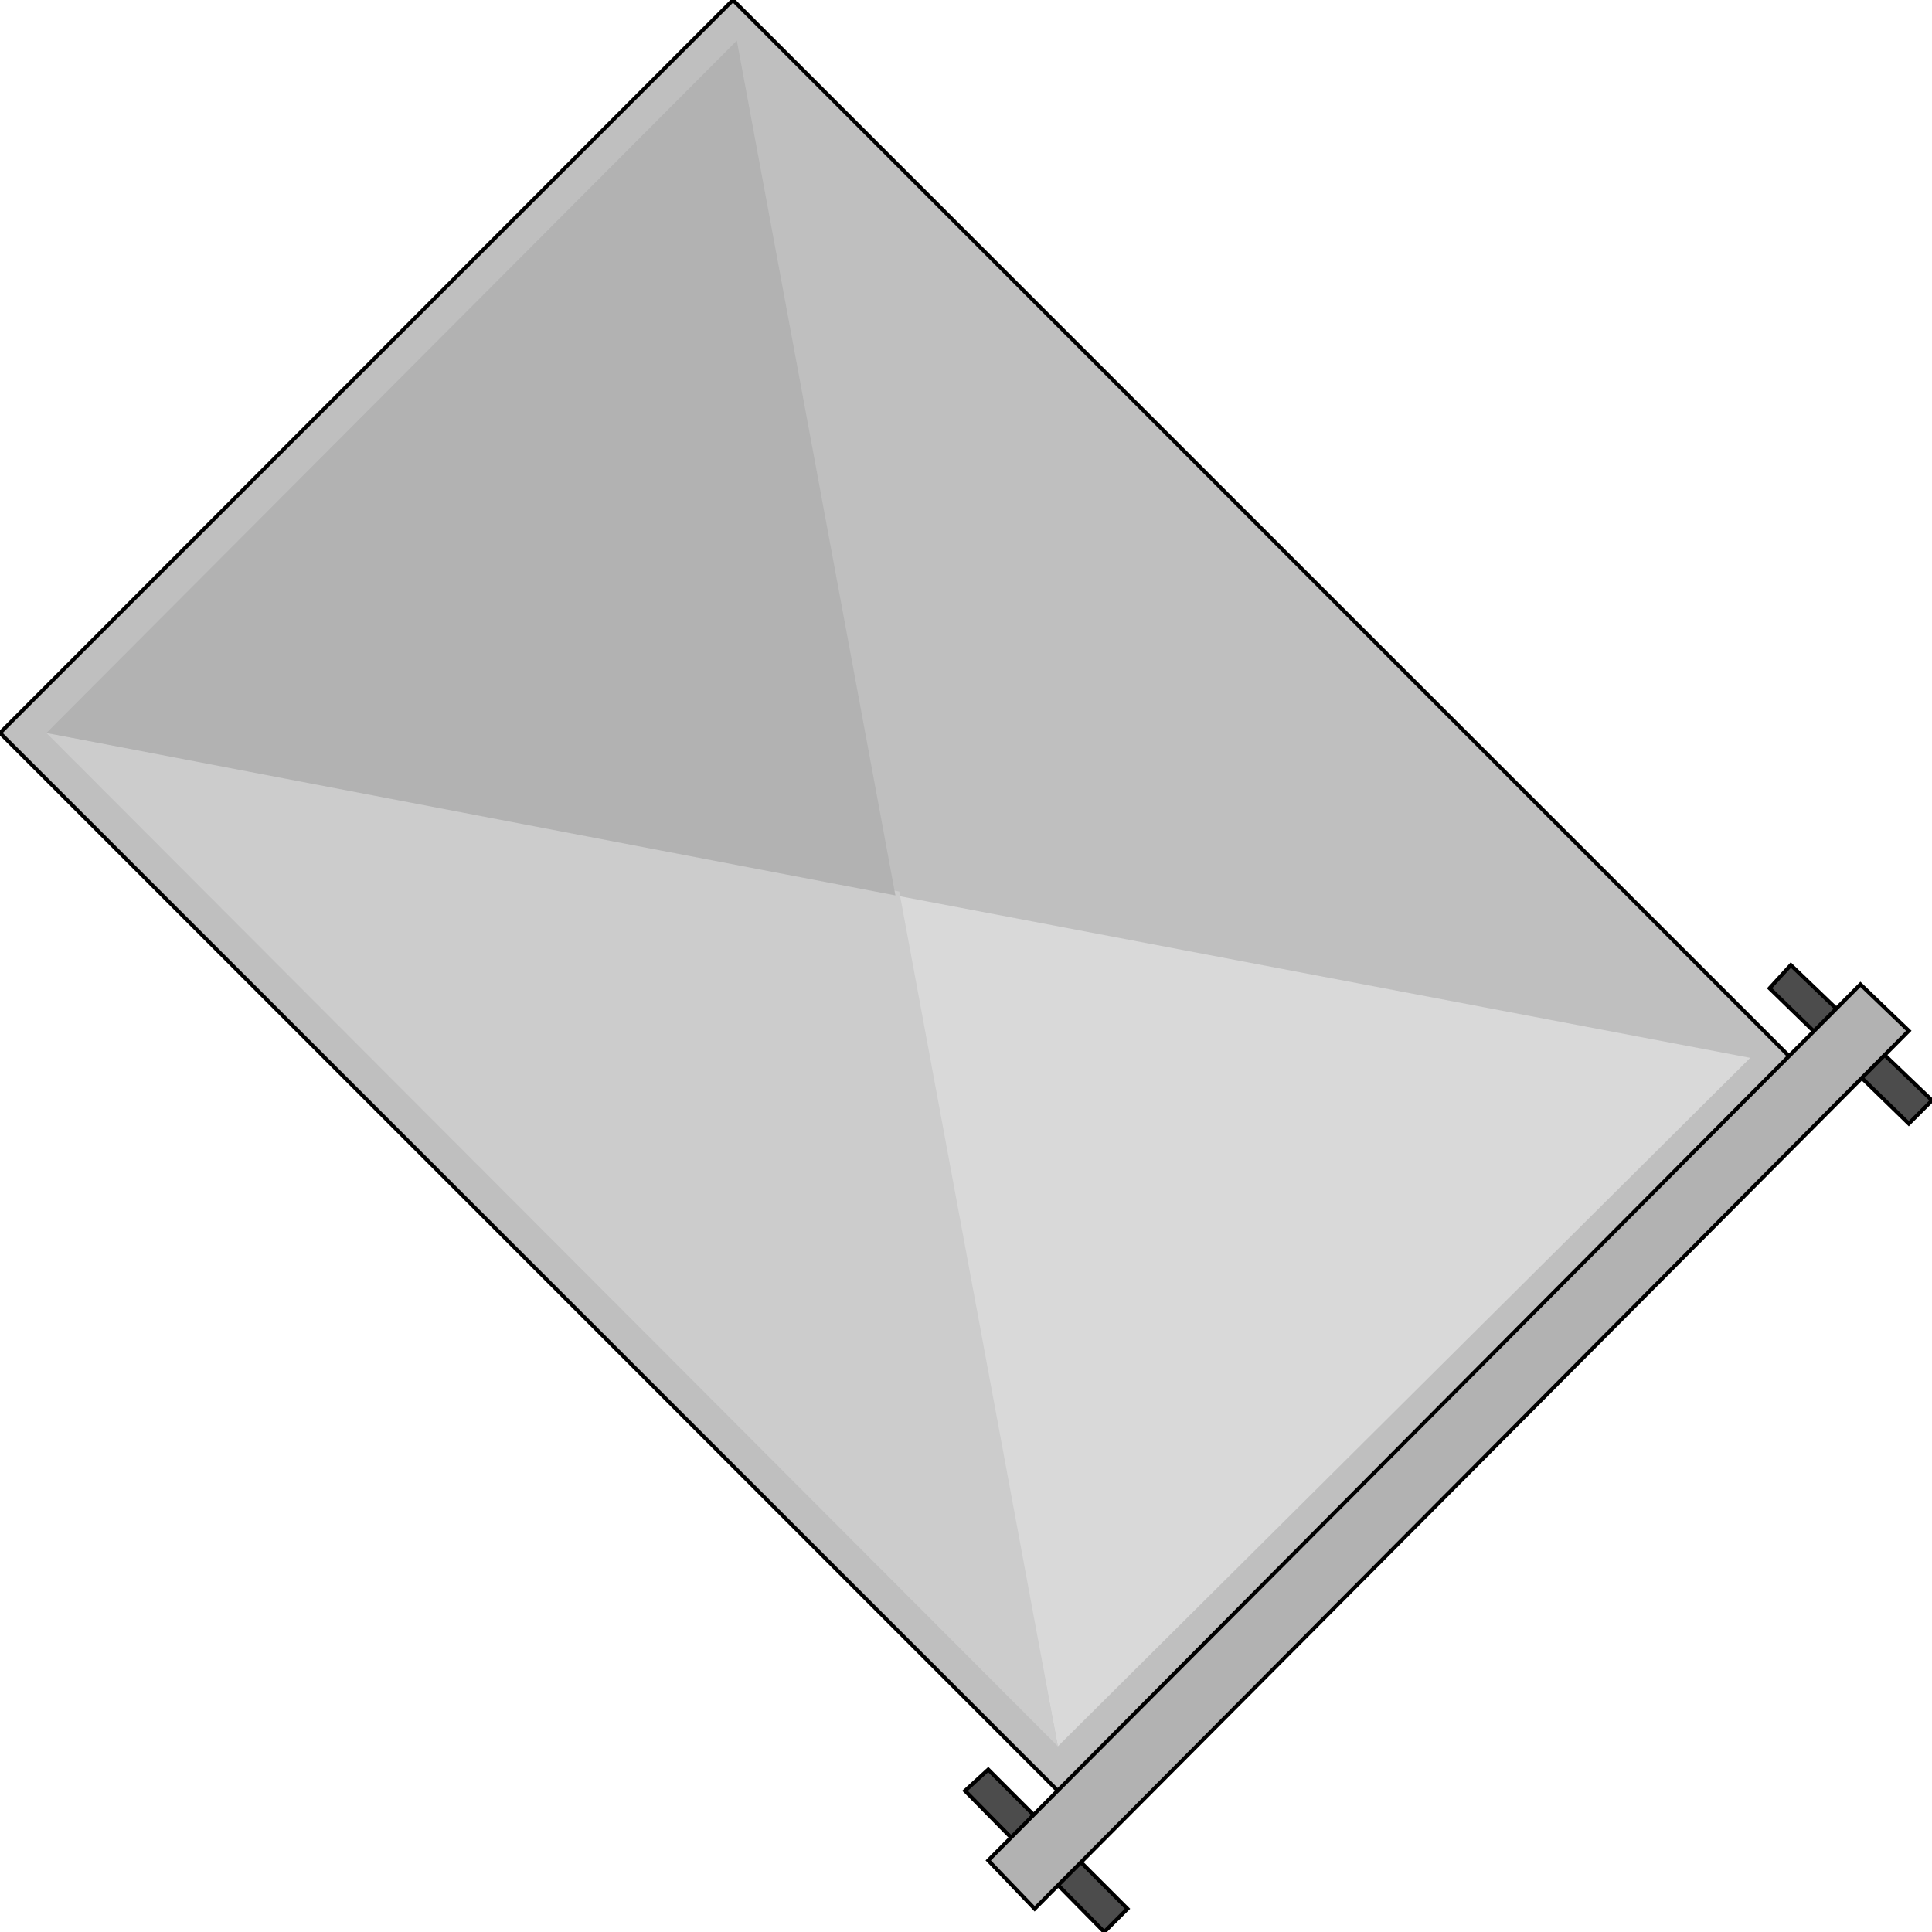 <svg width="150" height="150" viewBox="0 0 150 150" fill="none" xmlns="http://www.w3.org/2000/svg">
<g clip-path="url(#clip0_2109_179552)">
<path d="M82.132 139.039L0 56.907L56.907 0L139.039 82.132L82.132 139.039Z" fill="#BFBFBF" stroke="black" stroke-width="0.3"/>
<path d="M82.132 135.586L135.886 82.132L69.519 69.519L82.132 135.586Z" fill="#D9D9D9"/>
<path d="M69.82 69.219L82.132 135.585L3.604 56.906L69.82 69.219Z" fill="#CCCCCC"/>
<path d="M3.604 56.906L57.207 3.152L69.519 69.519L3.604 56.906Z" fill="#B2B2B2"/>
<path d="M150 85.436L139.039 74.926L137.388 76.728L148.199 87.238L150 85.436Z" fill="#4C4C4C" stroke="black" stroke-width="0.3"/>
<path d="M87.537 148.198L76.727 137.387L74.925 139.038L85.736 149.999L87.537 148.198Z" fill="#4C4C4C" stroke="black" stroke-width="0.3"/>
<path d="M80.33 148.198L76.727 144.444L144.444 76.426L148.198 80.029L80.33 148.198Z" fill="#B2B2B2" stroke="black" stroke-width="0.3"/>
</g>
<defs>
<clipPath id="clip0_2109_179552">
<rect width="150" height="150" fill="white"/>
</clipPath>
</defs>
</svg>
